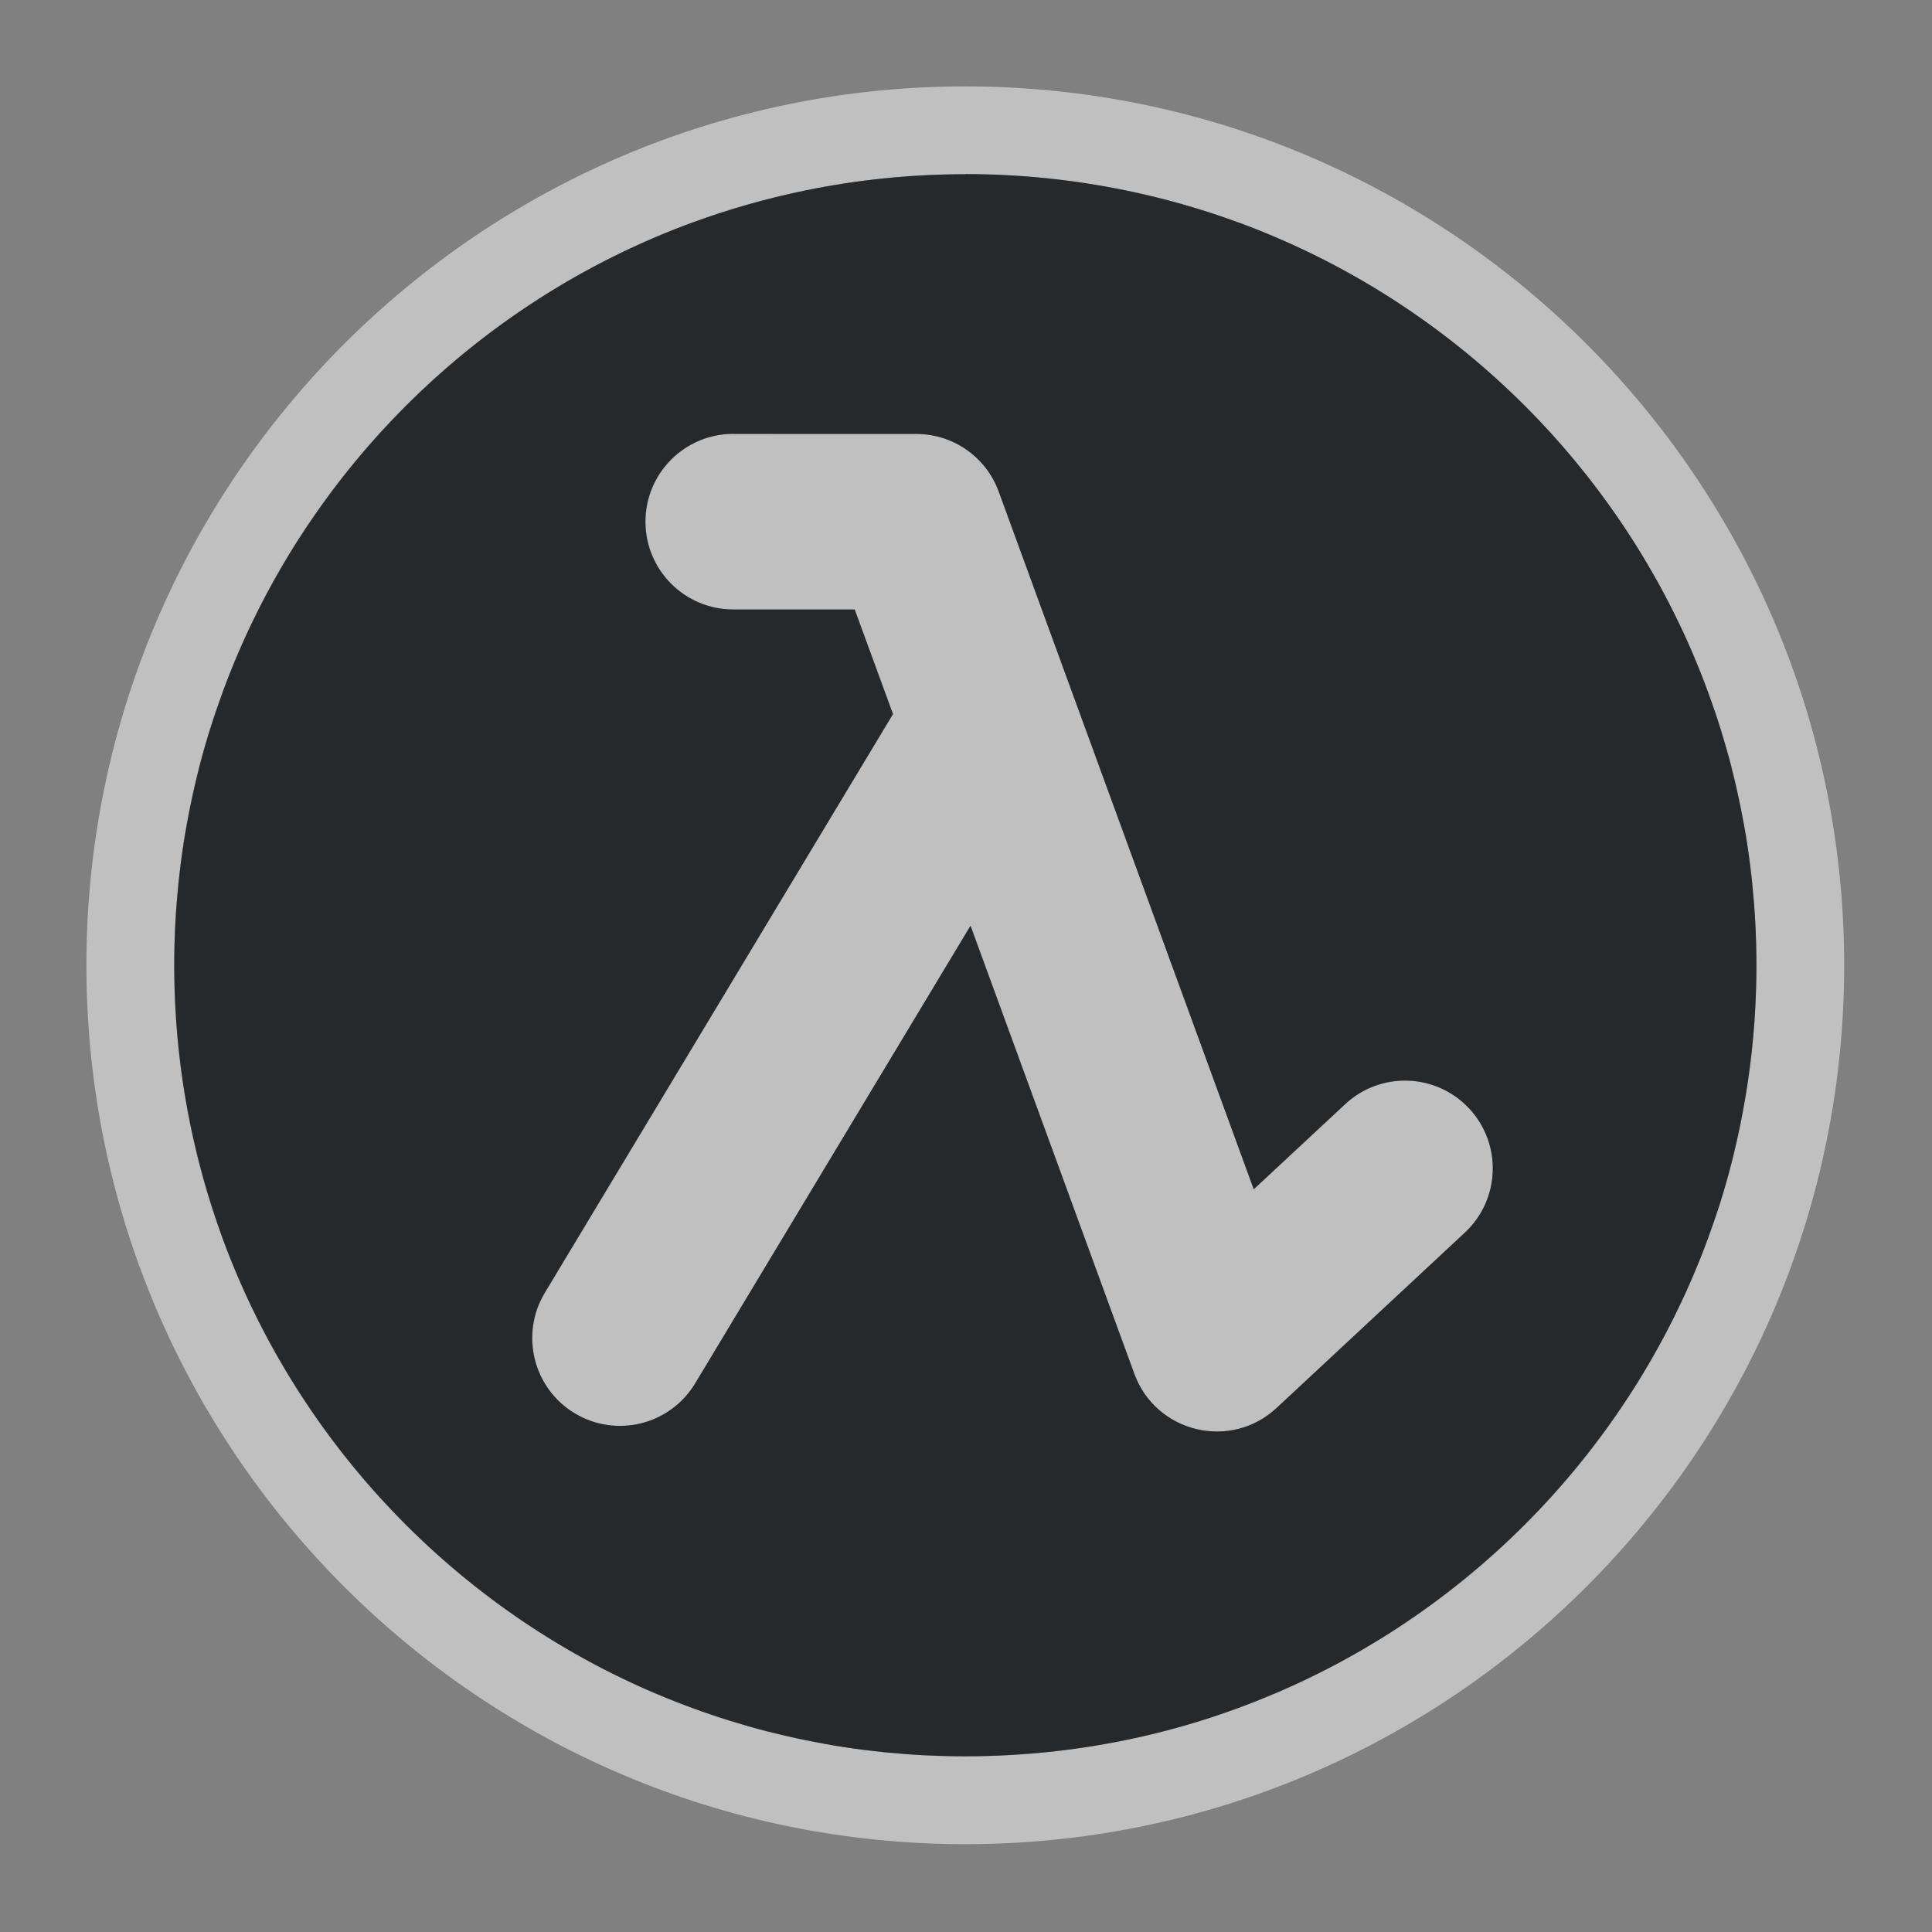 <?xml version="1.0" encoding="UTF-8"?>
<!-- Created with Inkscape (http://www.inkscape.org/) -->
<svg width="22" height="22" version="1.1" xmlns="http://www.w3.org/2000/svg" xmlns:cc="http://creativecommons.org/ns#" xmlns:dc="http://purl.org/dc/elements/1.1/" xmlns:rdf="http://www.w3.org/1999/02/22-rdf-syntax-ns#">
	<rect width="100%" height="100%" fill="#808080" stroke="none"/>
	<defs>
		<style id="current-color-scheme" type="text/css">.ColorScheme-Text {color:#090d11;}.ColorScheme-Background{color:#ffffff;}</style>
	</defs>
	<path id="h" class="ColorScheme-Background" d="m10.992 0.984c-5.521 0-10.008 4.487-10.008 10.008 0 5.522 4.487 10.008 10.008 10.008 5.521 0 10.008-4.486 10.008-10.008 0-5.521-4.487-10.008-10.008-10.008zm0 1c4.981 0 9.008 4.027 9.008 9.008 0 4.981-4.027 9.008-9.008 9.008-4.981 0-9.008-4.026-9.008-9.008 0-4.981 4.027-9.008 9.008-9.008zm-2.641 2.957c-0.552 2.8e-6 -1 0.448-1 1 2.8e-6 0.552 0.448 1 1 1h1.383l0.436 1.191-3.965 6.59c-0.285 0.473-0.132 1.089 0.342 1.373 0.473 0.284 1.087 0.131 1.371-0.342l3.135-5.211 1.865 5.102c0.246 0.672 1.097 0.877 1.621 0.389l2.143-1.996c0.404-0.376 0.426-1.008 0.051-1.412-0.376-0.405-1.01-0.428-1.414-0.051l-1.041 0.969-2.904-7.945c-0.144-0.394-0.52-0.656-0.939-0.656z" style="fill-opacity:.5;fill:currentColor"/>
	<path id="e" class="ColorScheme-Text" d="m10.992 1.984c-0.623 0-1.23 0.064-1.816 0.184-0.439 0.09-0.868 0.212-1.281 0.363h-0.002c-2.482 0.909-4.452 2.879-5.361 5.361v0.002c-0.101 0.275-0.19 0.557-0.264 0.844-3.127e-4 0.001 3.123e-4 0.003 0 0.004-0.037 0.143-0.07 0.288-0.1 0.434v2e-3c-0.03 0.146-0.057 0.293-0.08 0.441v2e-3c-0.023 0.149-0.041 0.298-0.057 0.449v2e-3c-0.015 0.151-0.027 0.302-0.035 0.455v2e-3c-0.008 0.153-0.012 0.308-0.012 0.463 0 0.155 0.004 0.309 0.012 0.463 0.023 0.462 0.082 0.913 0.172 1.353 0.09 0.44 0.212 0.867 0.363 1.281v2e-3c0.859 2.344 2.664 4.233 4.953 5.201h0.002c0.269 0.114 0.546 0.215 0.828 0.303 0.14 0.043 0.281 0.084 0.424 0.121 0.001 3.13e-4 0.003-3.13e-4 0.004 0 0.143 0.037 0.288 0.07 0.434 0.1h2e-3c0.146 0.03 0.293 0.057 0.441 0.08h2e-3c0.149 0.023 0.298 0.041 0.449 0.057h2e-3c0.151 0.015 0.302 0.027 0.455 0.035h2e-3c0.153 0.007 0.308 0.011 0.463 0.011 0.156 0 0.311-0.004 0.465-0.012 0.768-0.039 1.511-0.173 2.217-0.393 0.281-0.088 0.555-0.189 0.824-0.303h2e-3c2.289-0.968 4.094-2.857 4.953-5.201v-2e-3c0.05-0.137 0.099-0.276 0.143-0.416v-2e-3c0.044-0.14 0.084-0.282 0.121-0.426v-2e-3c0.037-0.144 0.07-0.289 0.1-0.436 0.09-0.441 0.149-0.892 0.172-1.353 0.008-0.153 0.012-0.307 0.012-0.463 0-0.155-4e-3 -0.31-0.012-0.463v-2e-3c-0.008-0.153-0.02-0.304-0.035-0.455v-2e-3c-0.015-0.151-0.034-0.301-0.057-0.449v-2e-3c-0.023-0.149-0.05-0.295-0.08-0.441v-2e-3c-0.03-0.145-0.063-0.291-0.1-0.434-3.13e-4 -0.001 3.13e-4 -0.003 0-0.004-0.037-0.143-0.078-0.284-0.121-0.424-0.044-0.141-0.092-0.282-0.143-0.42v-0.002c-0.05-0.137-0.103-0.272-0.16-0.406v-0.002c-0.969-2.289-2.857-4.094-5.201-4.953h-2e-3c-0.414-0.152-0.841-0.273-1.281-0.363-0.587-0.12-1.194-0.184-1.816-0.184zm-2.641 2.957h2.082c0.42-1.337e-4 0.795 0.262 0.939 0.656l2.904 7.945 1.041-0.969c0.404-0.377 1.038-0.354 1.414 0.051 0.375 0.404 0.353 1.036-0.051 1.412l-2.143 1.996c-0.524 0.488-1.375 0.284-1.621-0.389l-1.865-5.102-3.135 5.211c-0.285 0.473-0.898 0.626-1.371 0.342-0.474-0.285-0.627-0.9-0.342-1.373l3.965-6.59-0.436-1.191h-1.383c-0.552-2.8e-6 -1-0.448-1-1 2.8e-6 -0.552 0.448-1 1-1z" style="fill-opacity:.75;fill:currentColor"/>
</svg>
